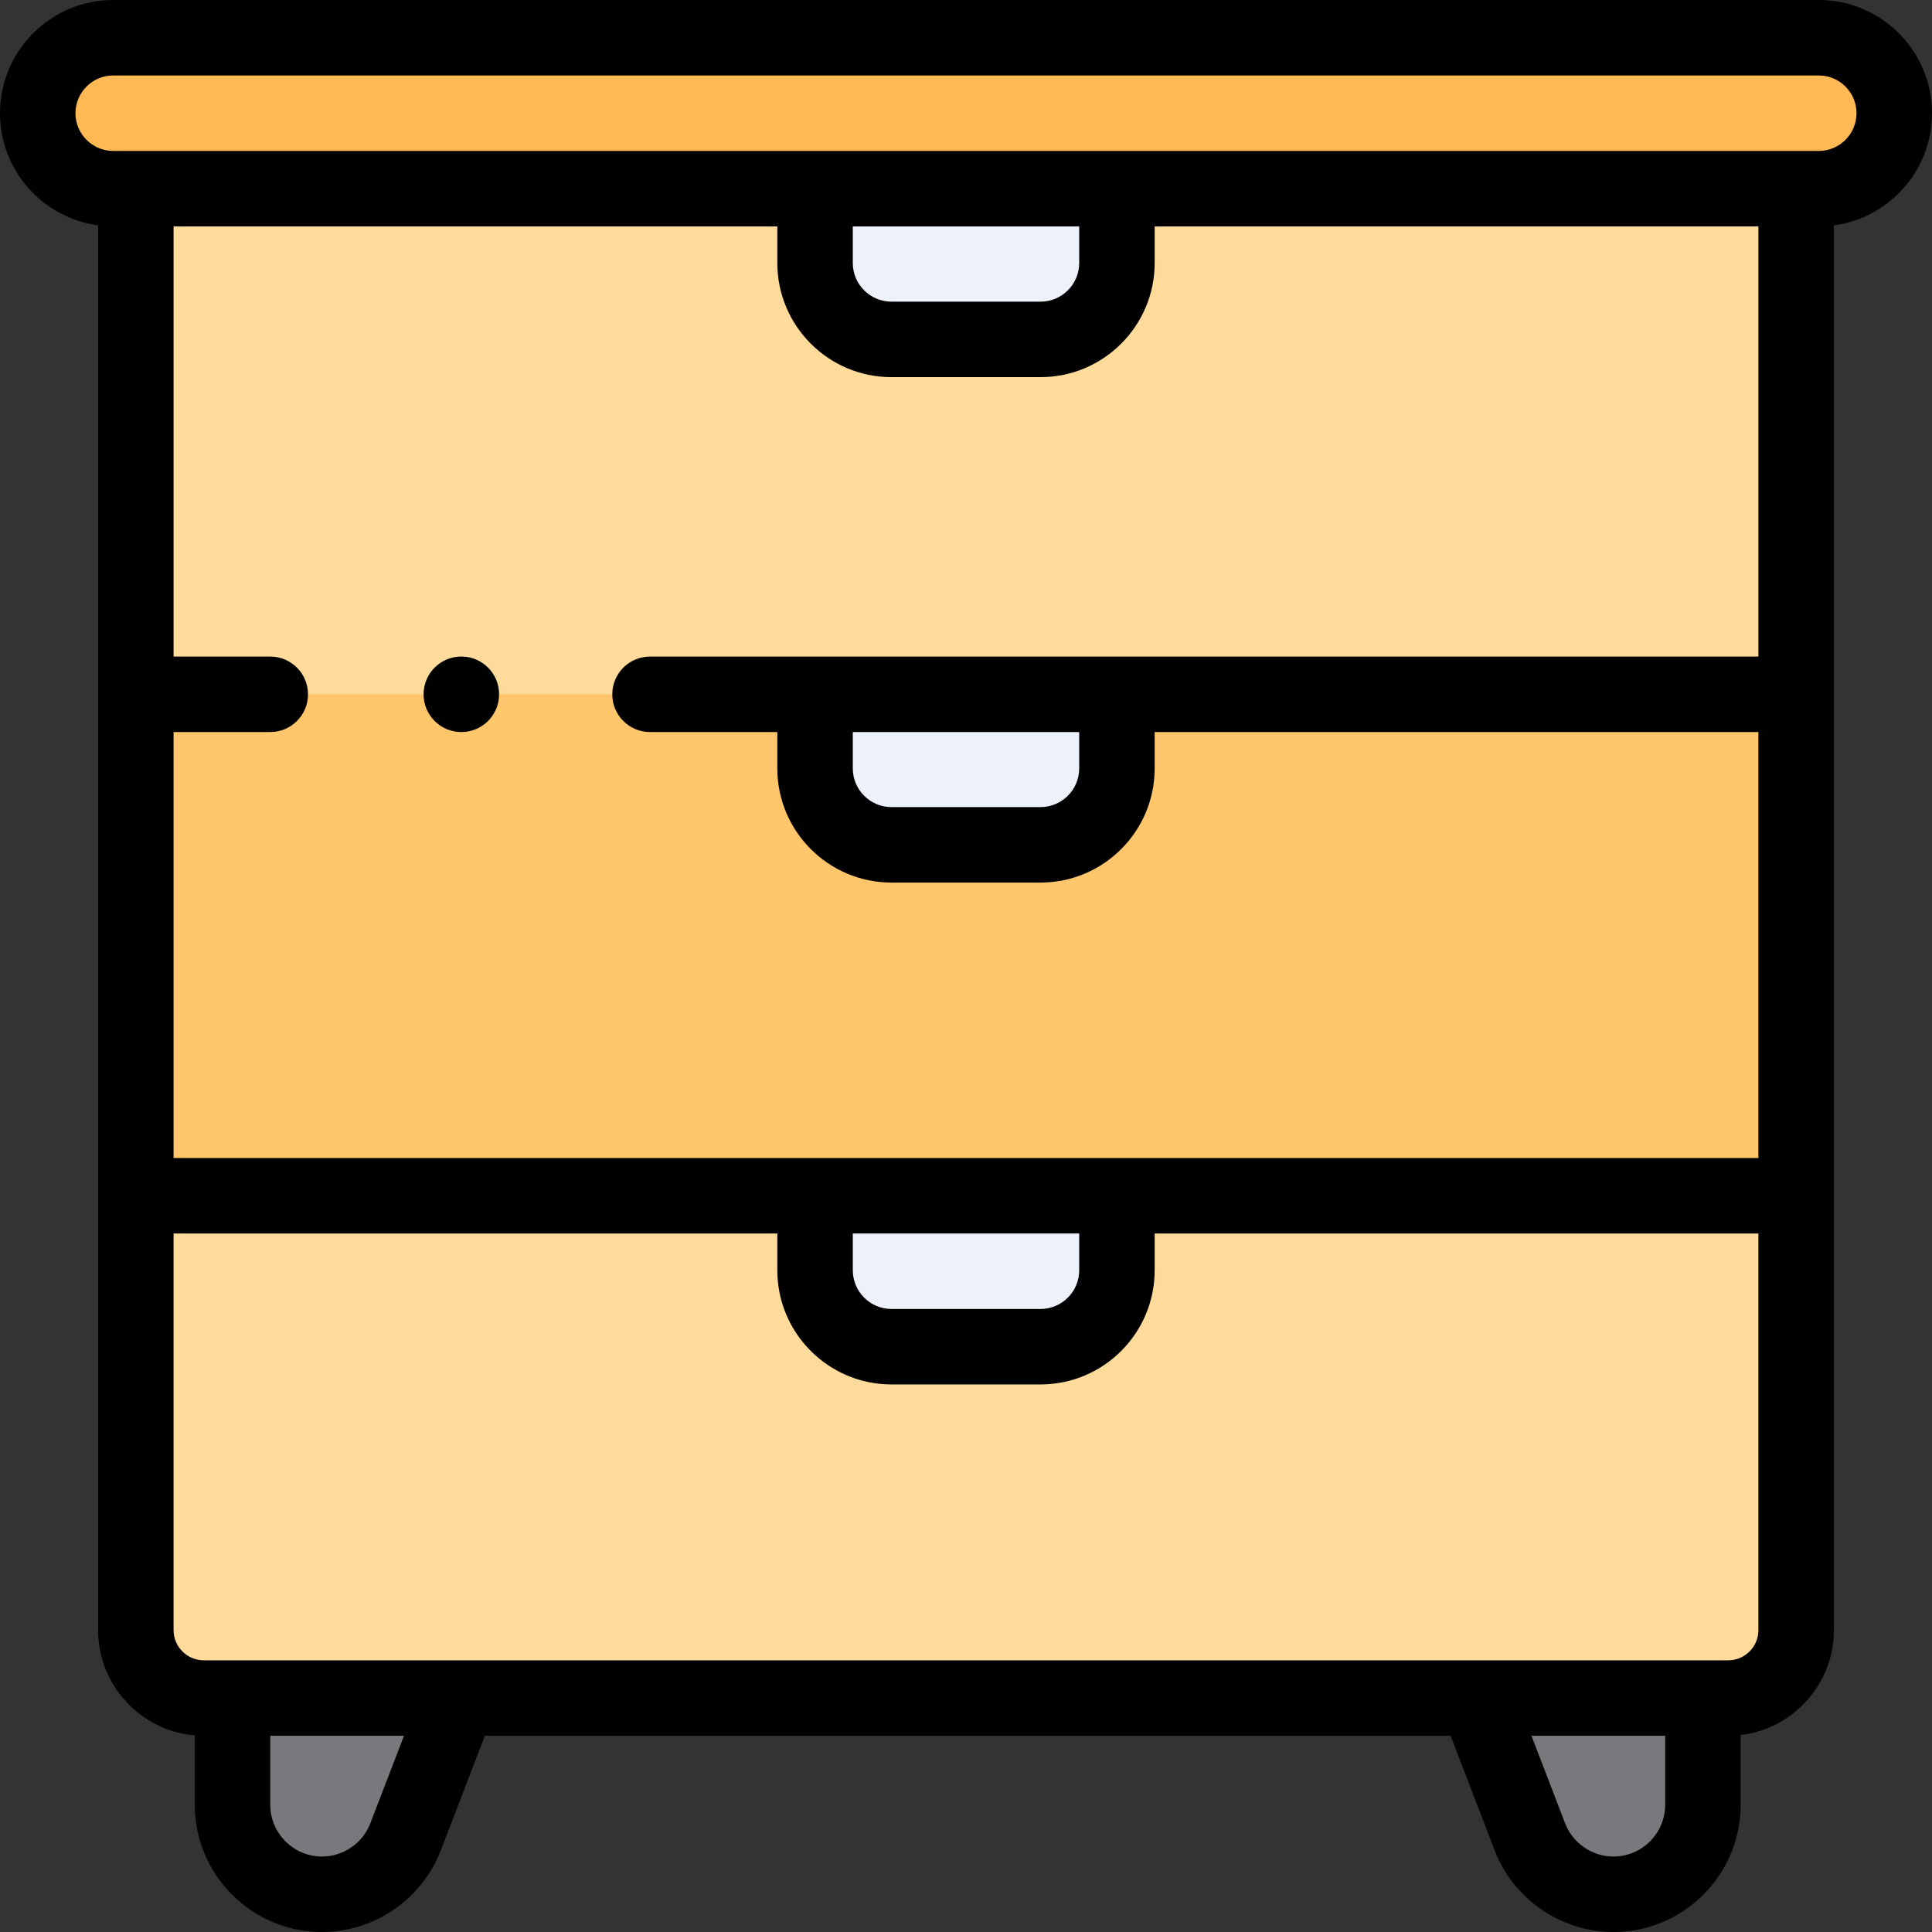 <svg id="Capa_1" enable-background="new 0 0 512 512" height="512" viewBox="0 0 512 512" width="512" xmlns="http://www.w3.org/2000/svg"><rect x="0" y="0" width="512" height="512" fill="#333333" stroke="none"/><g><g><path d="m475.995 50v134l-347.037 20-92.953-20v-134z" fill="#feda9b"/><path d="m36.005 184h439.99v132.89h-439.99z" fill="#ffc66c"/><path d="m475.995 316.89v115.11c0 9.94-8.05 18-18 18h-403.99c-9.95 0-18-8.06-18-18v-115.11z" fill="#feda9b"/><path d="m121.625 450-14.15 36.8c-3.53 9.16-12.32 15.2-22.14 15.2-13.09 0-23.71-10.62-23.71-23.71v-28.29z" fill="#77797d"/><path d="m451.295 450v28.29c0 13.09-10.62 23.71-23.72 23.71-9.81 0-18.61-6.04-22.13-15.2l-14.15-36.8z" fill="#77797d"/><path d="m502.005 30c0 5.52-2.24 10.52-5.86 14.14s-8.62 5.86-14.14 5.86h-452.01c-11.04 0-19.99-8.95-19.99-20 0-.01 0-.01 0-.02 0-11.04 8.96-19.98 19.99-19.98h452.01c11.04 0 20 8.95 20 20z" fill="#ffb954"/><g fill="#edf2fa"><path d="m296 50.056v19.639c0 11.184-9.066 20.25-20.25 20.25h-39.5c-11.184 0-20.25-9.066-20.25-20.25v-19.639z"/><path d="m296 184v19.639c0 11.184-9.066 20.25-20.25 20.25h-39.5c-11.184 0-20.25-9.066-20.25-20.25v-19.639z"/><path d="m296 317v19.639c0 11.184-9.066 20.25-20.25 20.25h-39.5c-11.184 0-20.25-9.066-20.25-20.25v-19.639z"/></g></g><g><path d="m512 30c0-16.542-13.458-30-30-30h-452c-16.542 0-30 13.458-30 30 0 15.185 11.343 27.763 26 29.725v372.275c0 14.639 11.294 26.682 25.625 27.892v18.395c0 18.59 15.124 33.713 33.713 33.713 13.849 0 26.495-8.685 31.467-21.611l11.688-30.389h255.93l11.688 30.389c4.972 12.926 17.618 21.611 31.467 21.611 18.59 0 33.713-15.124 33.713-33.713v-18.487c13.894-1.635 24.709-13.475 24.709-27.8v-372.275c14.657-1.962 26-14.54 26-29.725zm-306 30v9.694c0 16.68 13.57 30.25 30.25 30.25h39.5c16.68 0 30.25-13.57 30.25-30.25v-9.694h160v114h-293.736c-5.523 0-10 4.477-10 10s4.477 10 10 10h33.736v9.639c0 16.68 13.57 30.25 30.25 30.25h39.5c16.68 0 30.25-13.57 30.25-30.25v-9.639h160v112.889h-420v-112.889h25.625c5.523 0 10-4.477 10-10s-4.477-10-10-10h-25.625v-114zm20 0h60v9.694c0 5.652-4.598 10.25-10.25 10.25h-39.5c-5.652 0-10.25-4.598-10.25-10.25zm0 134h60v9.639c0 5.652-4.598 10.25-10.25 10.25h-39.5c-5.652 0-10.25-4.598-10.25-10.25zm0 132.889h60v9.75c0 5.652-4.598 10.25-10.25 10.25h-39.5c-5.652 0-10.25-4.598-10.25-10.25zm-127.862 156.32c-2.022 5.258-7.166 8.791-12.8 8.791-7.562 0-13.713-6.152-13.713-13.713v-18.287h35.44zm343.154-4.922c0 7.562-6.152 13.713-13.713 13.713-5.634 0-10.777-3.533-12.799-8.791l-8.928-23.209h35.439v18.287zm16.708-38.287h-404c-4.411 0-8-3.589-8-8v-105.111h160v9.75c0 16.68 13.57 30.25 30.25 30.25h39.5c16.68 0 30.25-13.57 30.25-30.25v-9.75h160v105.111c0 4.411-3.589 8-8 8zm24-400h-452c-5.514 0-10-4.486-10-10s4.486-10 10-10h452c5.514 0 10 4.486 10 10s-4.486 10-10 10z"/><circle cx="122.259" cy="183.995" r="10.005"/></g></g></svg>